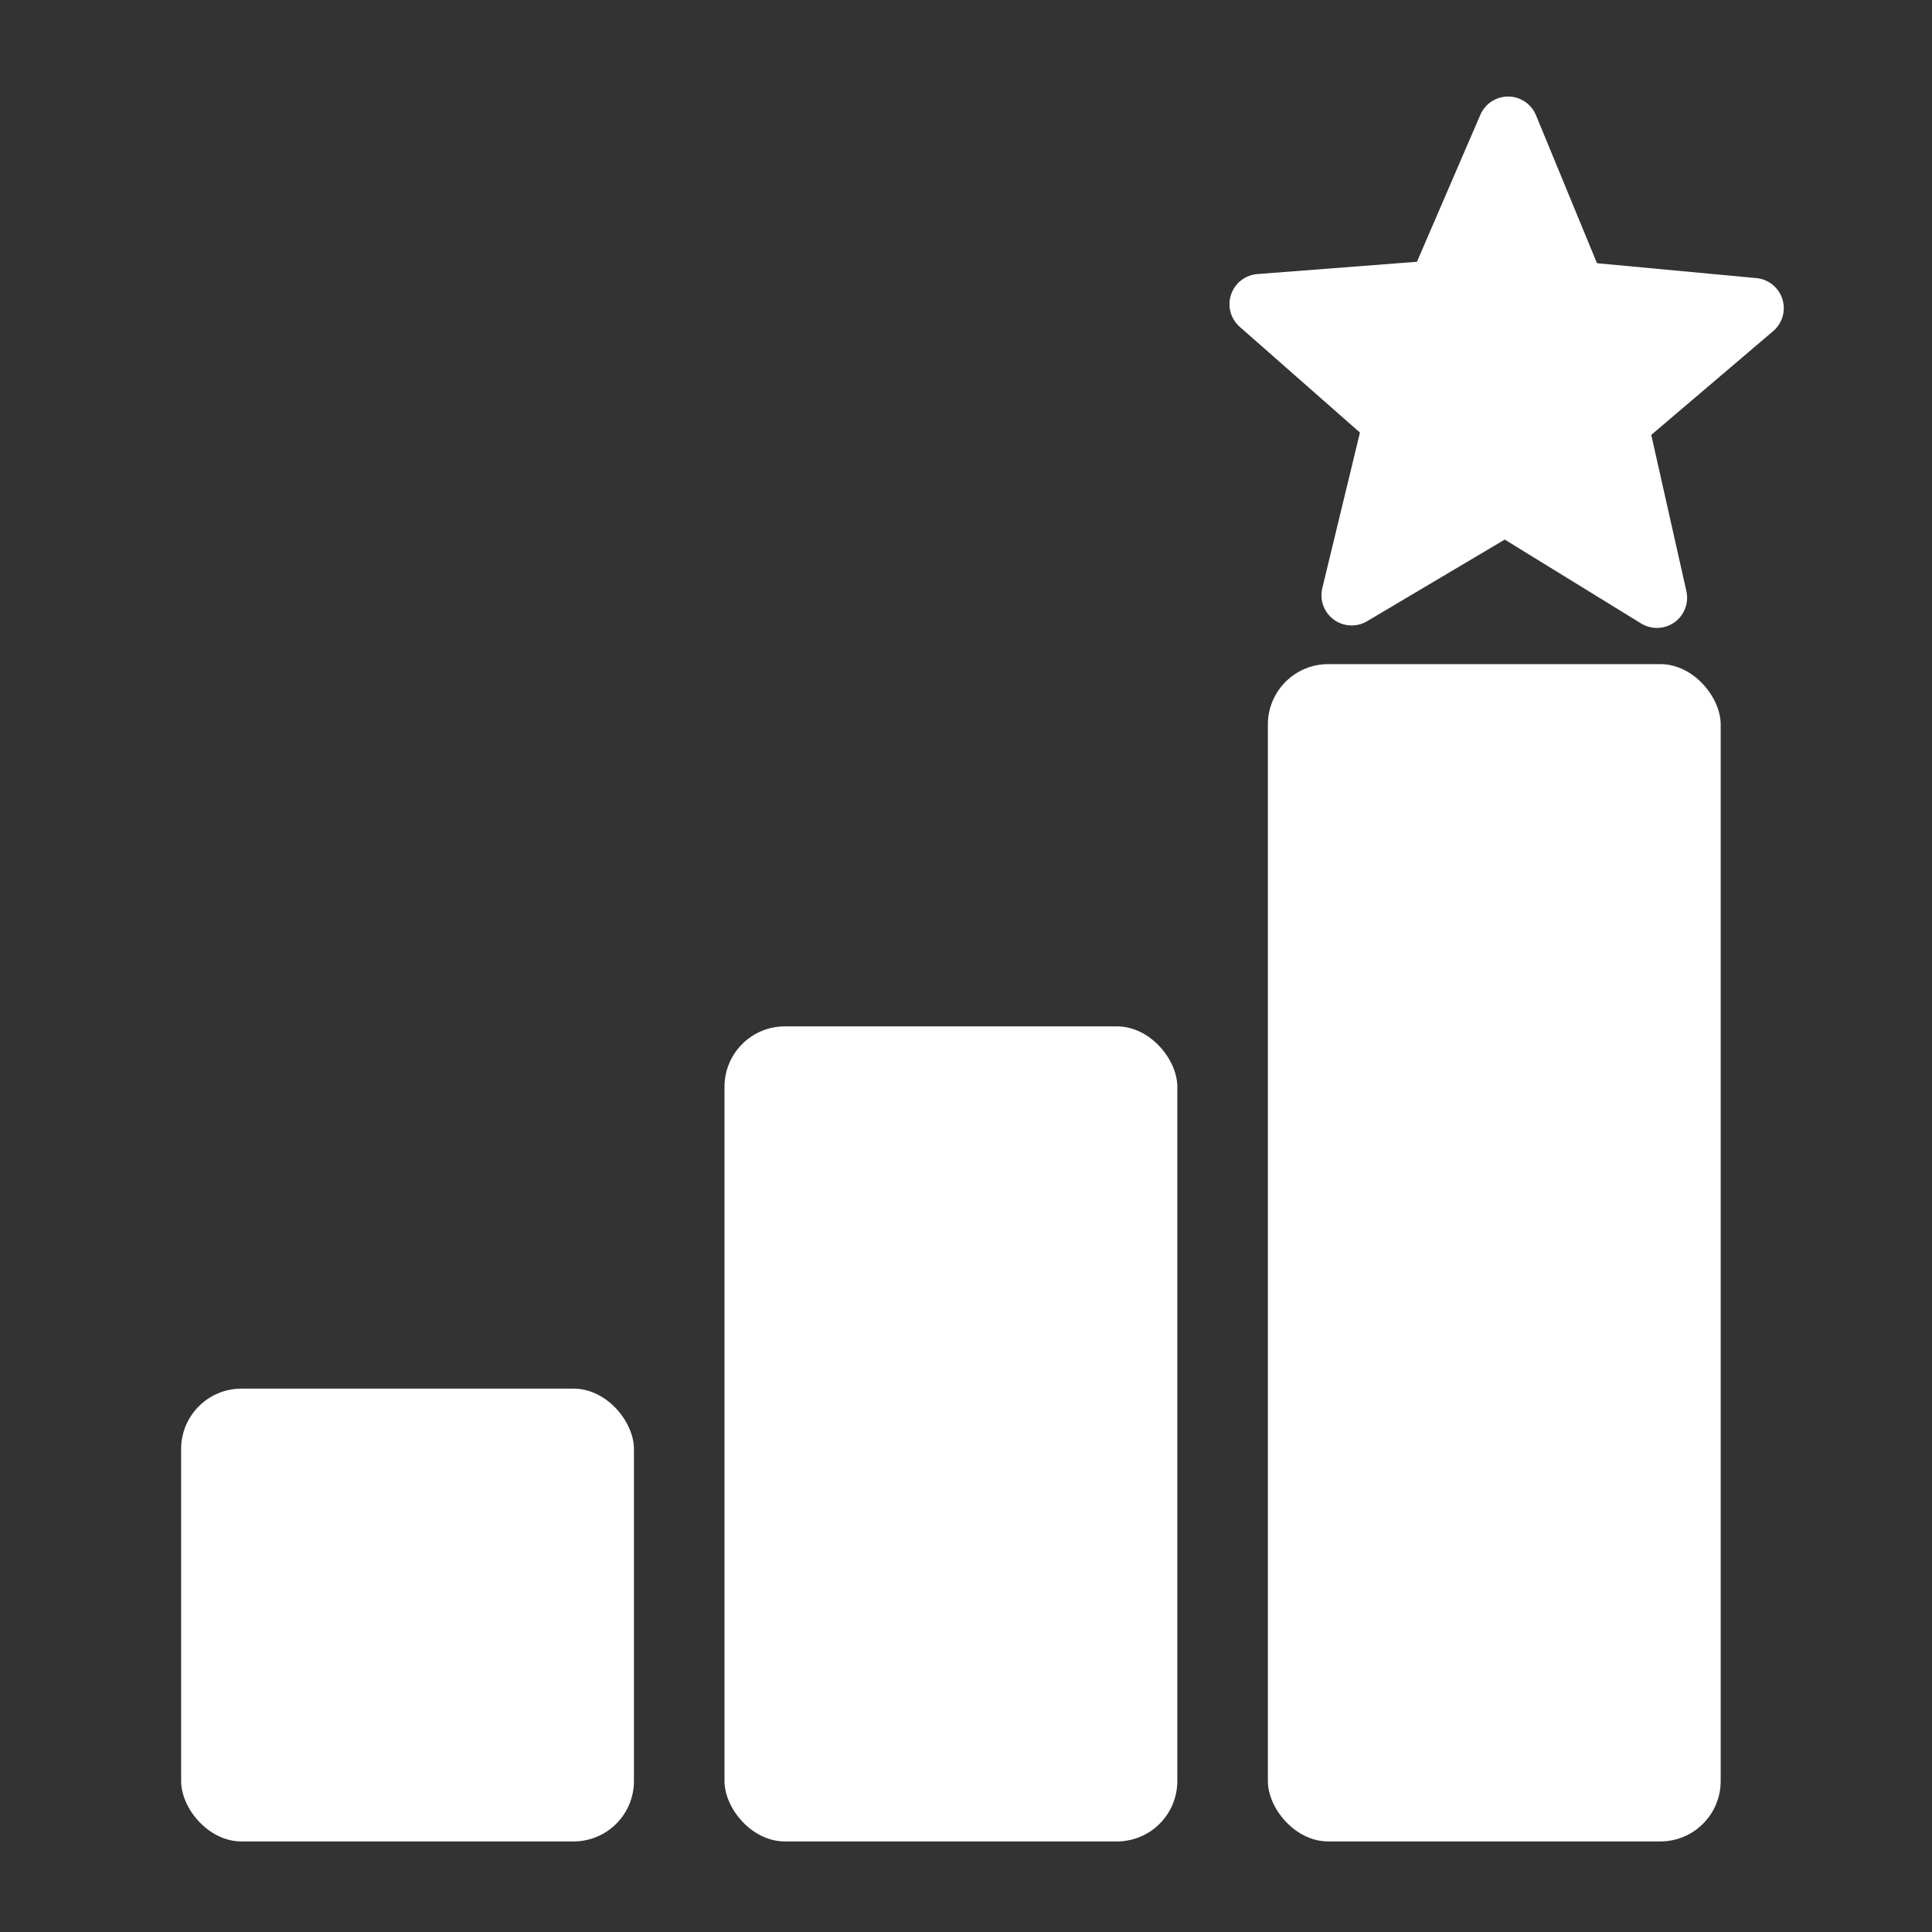 <?xml version="1.0" encoding="UTF-8" standalone="no"?>
<!-- Uploaded to: SVG Repo, www.svgrepo.com, Transformed by: SVG Repo Mixer Tools -->

<svg
   version="1.1"
   id="Capa_1"
   viewBox="0 0 64 64"
   xml:space="preserve"
   sodipodi:docname="level.svg"
   width="64"
   height="64"
   inkscape:version="1.2.2 (732a01da63, 2022-12-09)"
   xmlns:inkscape="http://www.inkscape.org/namespaces/inkscape"
   xmlns:sodipodi="http://sodipodi.sourceforge.net/DTD/sodipodi-0.dtd"
   xmlns="http://www.w3.org/2000/svg"
   xmlns:svg="http://www.w3.org/2000/svg"><rect x="0" y="0" width="64" height="64" fill="#333333" stroke="none"/><defs
   id="defs741" /><sodipodi:namedview
   id="namedview739"
   pagecolor="#ffffff"
   bordercolor="#000000"
   borderopacity="0.25"
   inkscape:showpageshadow="2"
   inkscape:pageopacity="0.0"
   inkscape:pagecheckerboard="true"
   inkscape:deskcolor="#d1d1d1"
   showgrid="true"
   inkscape:zoom="10.623539"
   inkscape:cx="58.925752"
   inkscape:cy="30.168856"
   inkscape:window-width="1920"
   inkscape:window-height="1137"
   inkscape:window-x="-8"
   inkscape:window-y="-8"
   inkscape:window-maximized="1"
   inkscape:current-layer="Capa_1"><inkscape:grid
     type="xygrid"
     id="grid860" /></sodipodi:namedview>

<rect
   style="fill:#ffffff;stroke-width:2.28;stroke-linecap:round;stroke-linejoin:round"
   id="rect972"
   width="15"
   height="39"
   x="42"
   y="22"
   ry="2"
   rx="2" /><path
   sodipodi:type="star"
   style="fill:#ffffff;stroke:#ffffff;stroke-width:2;stroke-linecap:round;stroke-linejoin:round;stroke-opacity:1"
   id="path1026"
   inkscape:flatsided="false"
   sodipodi:sides="5"
   sodipodi:cx="37"
   sodipodi:cy="17"
   sodipodi:r1="8.6023254"
   sodipodi:r2="3.9051239"
   sodipodi:arg1="0.95054684"
   sodipodi:arg2="1.5788654"
   inkscape:rounded="0"
   inkscape:randomized="0"
   d="m 42,24 -5.032,-3.095 -5.081,3.013 1.389,-5.742 -4.436,-3.901 5.89,-0.454 2.339,-5.424 2.251,5.461 5.882,0.549 -4.498,3.829 z"
   inkscape:transform-center-x="0.66506351"
   inkscape:transform-center-y="-1.3480762"
   transform="translate(12.888,-4.199)" /><rect
   style="fill:#ffffff;stroke-width:1.897;stroke-linecap:round;stroke-linejoin:round"
   id="rect1634"
   width="15"
   height="27"
   x="24"
   y="34"
   ry="2"
   rx="2" /><rect
   style="fill:#ffffff;stroke-width:1.414;stroke-linecap:round;stroke-linejoin:round"
   id="rect1636"
   width="15"
   height="15"
   x="6"
   y="46"
   ry="2"
   rx="2" /></svg>
